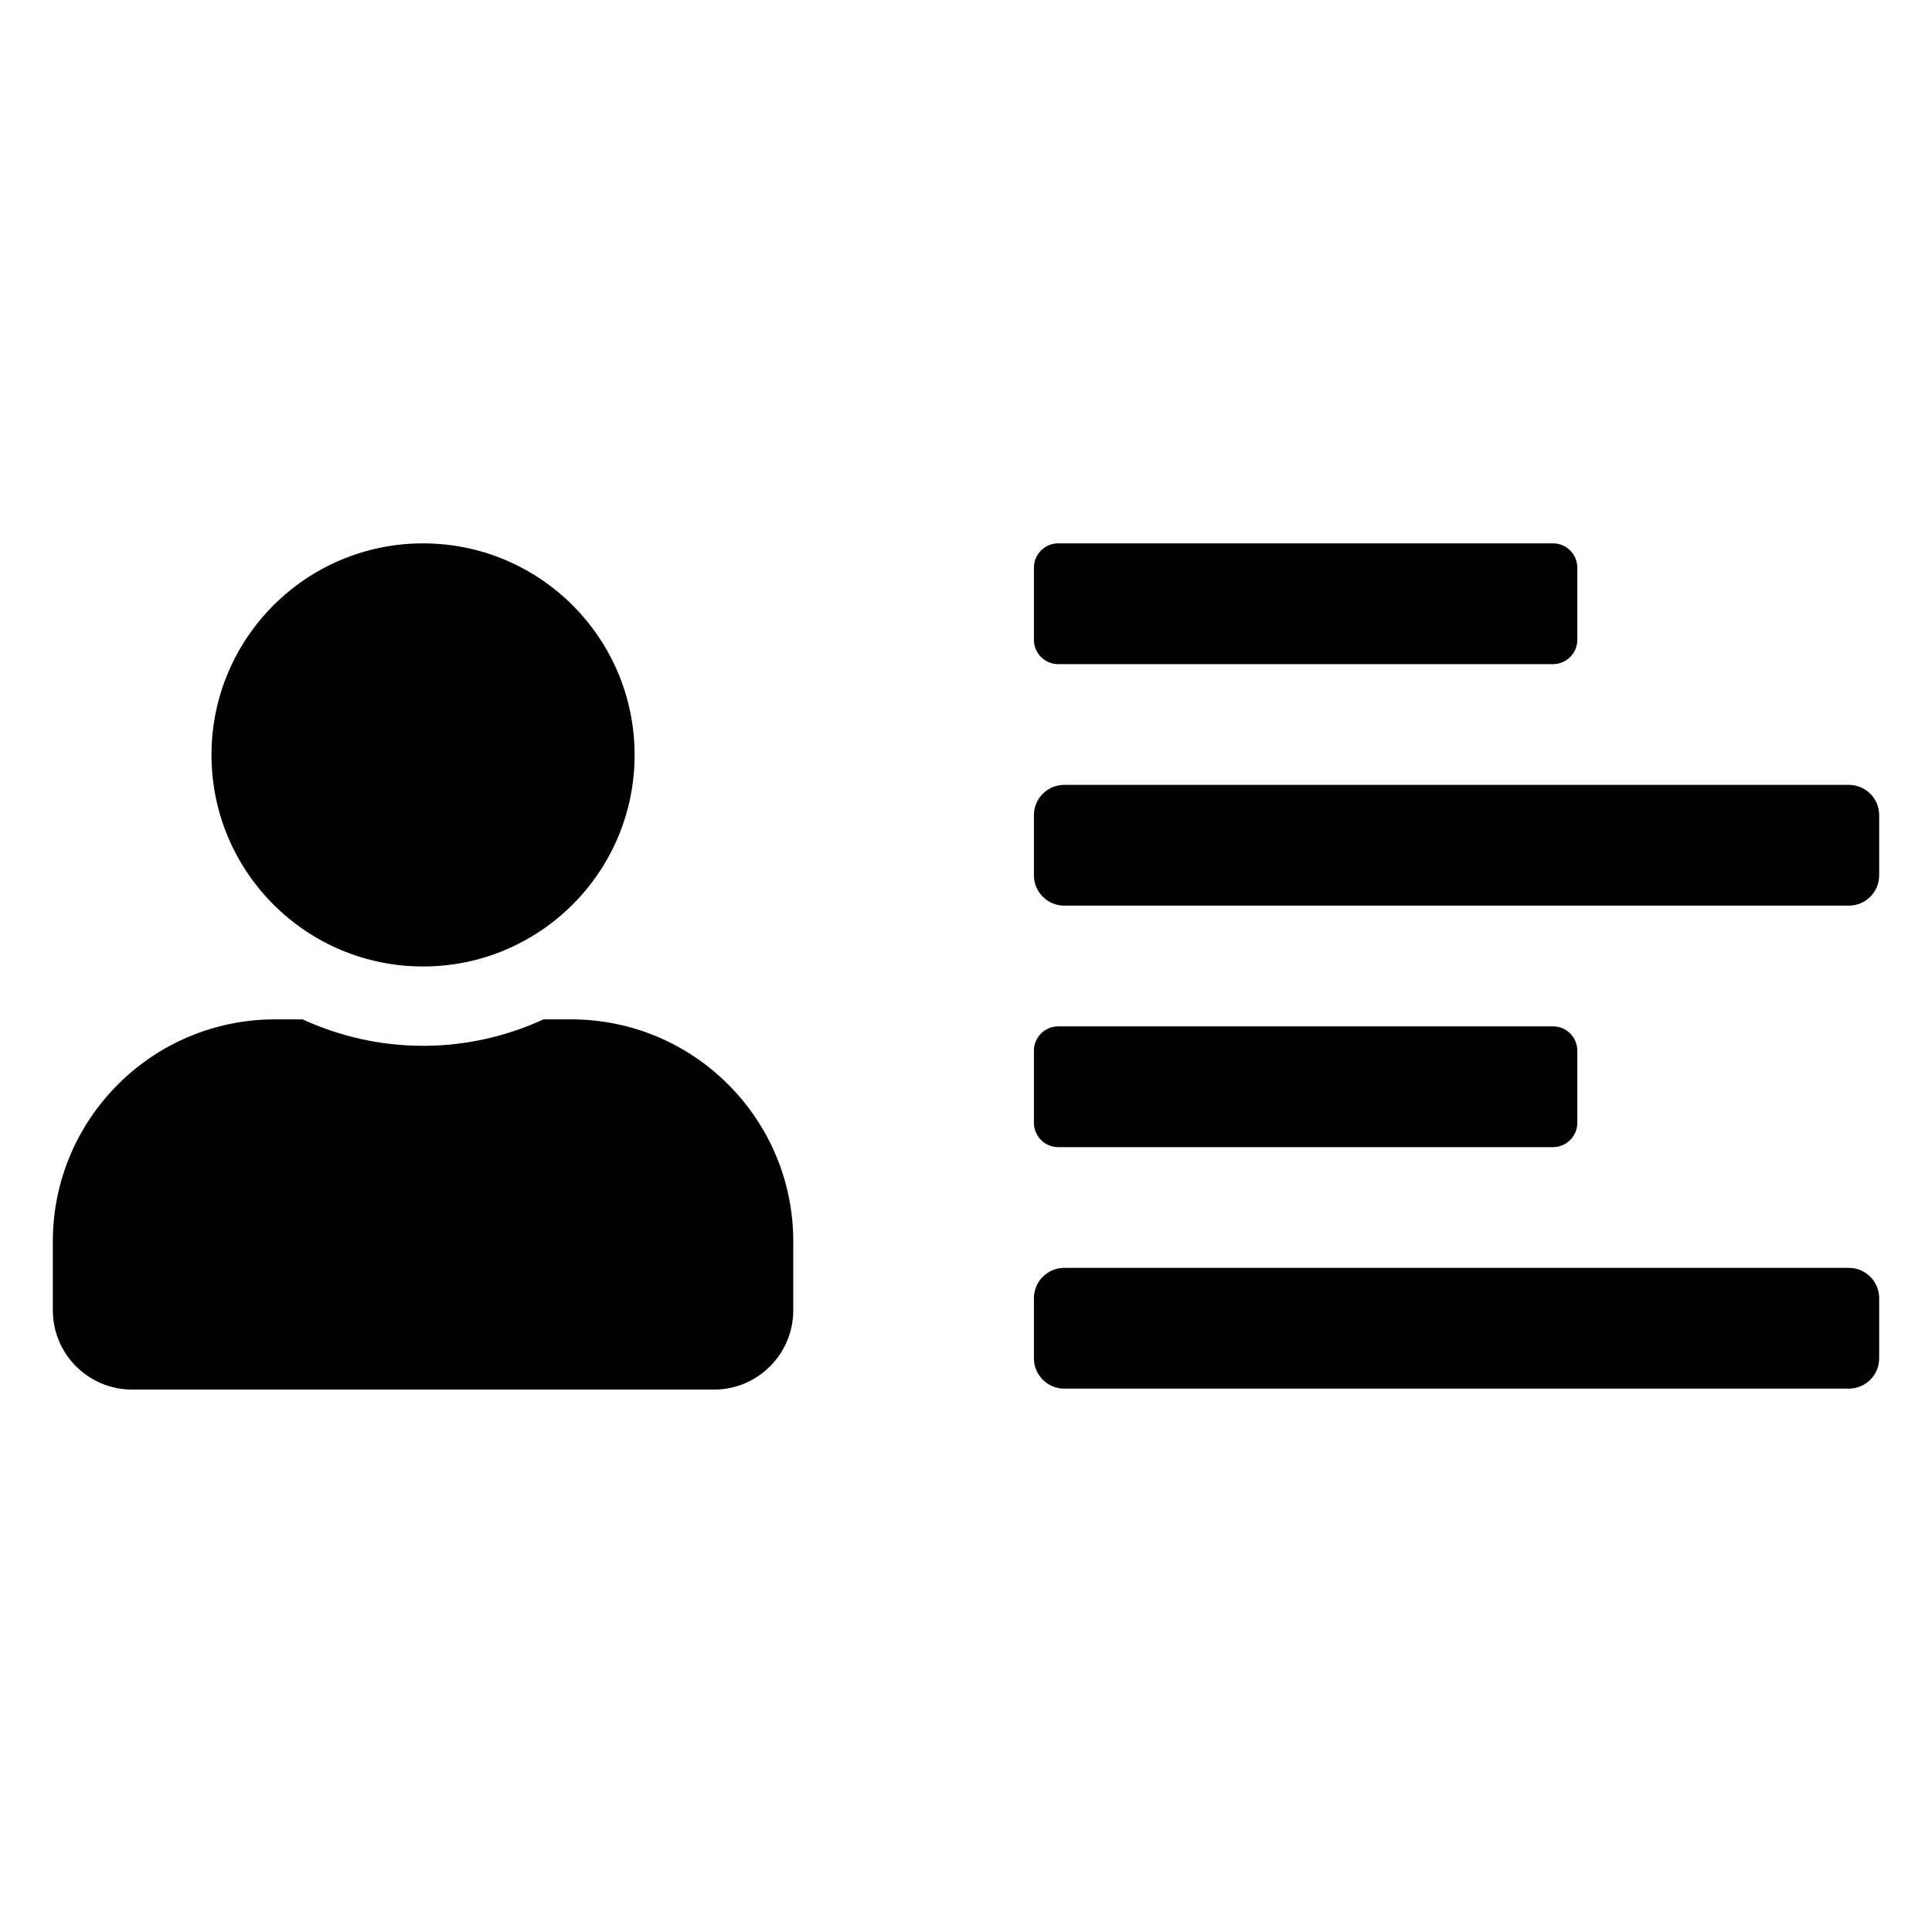 <?xml version="1.0" encoding="UTF-8" standalone="no"?>
<!DOCTYPE svg PUBLIC "-//W3C//DTD SVG 1.1//EN" "http://www.w3.org/Graphics/SVG/1.1/DTD/svg11.dtd">
<svg width="100%" height="100%" viewBox="0 0 512 512" version="1.1" xmlns="http://www.w3.org/2000/svg" xmlns:xlink="http://www.w3.org/1999/xlink" xml:space="preserve" xmlns:serif="http://www.serif.com/" style="fill-rule:evenodd;clip-rule:evenodd;stroke-linejoin:round;stroke-miterlimit:2;">
    <g transform="matrix(0.5,0,0,0.5,274,128)">
        <path d="M12.82,352L275.18,352C282.213,352 288,346.213 288,339.18L288,300.82C288,293.787 282.213,288 275.18,288L12.82,288C5.787,288 -0,293.787 -0,300.82L-0,339.18C-0,346.213 5.787,352 12.82,352ZM12.82,96L275.18,96C282.213,96 288,90.213 288,83.18L288,44.82C288,37.787 282.213,32 275.18,32L12.82,32C5.787,32 -0,37.787 -0,44.82L-0,83.18C-0,90.213 5.787,96 12.82,96ZM432,160L16,160C7.223,160 -0,167.223 0,176L0,208C0,216.777 7.223,224 16,224L432,224C440.777,224 448,216.777 448,208L448,176C448,167.223 440.777,160 432,160ZM432,416L16,416C7.223,416 -0,423.223 0,432L0,464C0,472.777 7.223,480 16,480L432,480C440.777,480 448,472.777 448,464L448,432C448,423.223 440.777,416 432,416Z" style="fill-rule:nonzero;"/>
    </g>
    <g transform="matrix(0.438,0,0,0.438,14,144)">
        <path d="M224,256C294.7,256 352,198.7 352,128C352,57.3 294.7,0 224,0C153.3,0 96,57.3 96,128C96,198.7 153.3,256 224,256ZM313.6,288L296.9,288C274.7,298.2 250,304 224,304C198,304 173.4,298.2 151.1,288L134.4,288C60.2,288 0,348.2 0,422.4L0,464C0,490.5 21.5,512 48,512L400,512C426.5,512 448,490.5 448,464L448,422.4C448,348.2 387.8,288 313.6,288Z" style="fill-rule:nonzero;"/>
    </g>
</svg>
